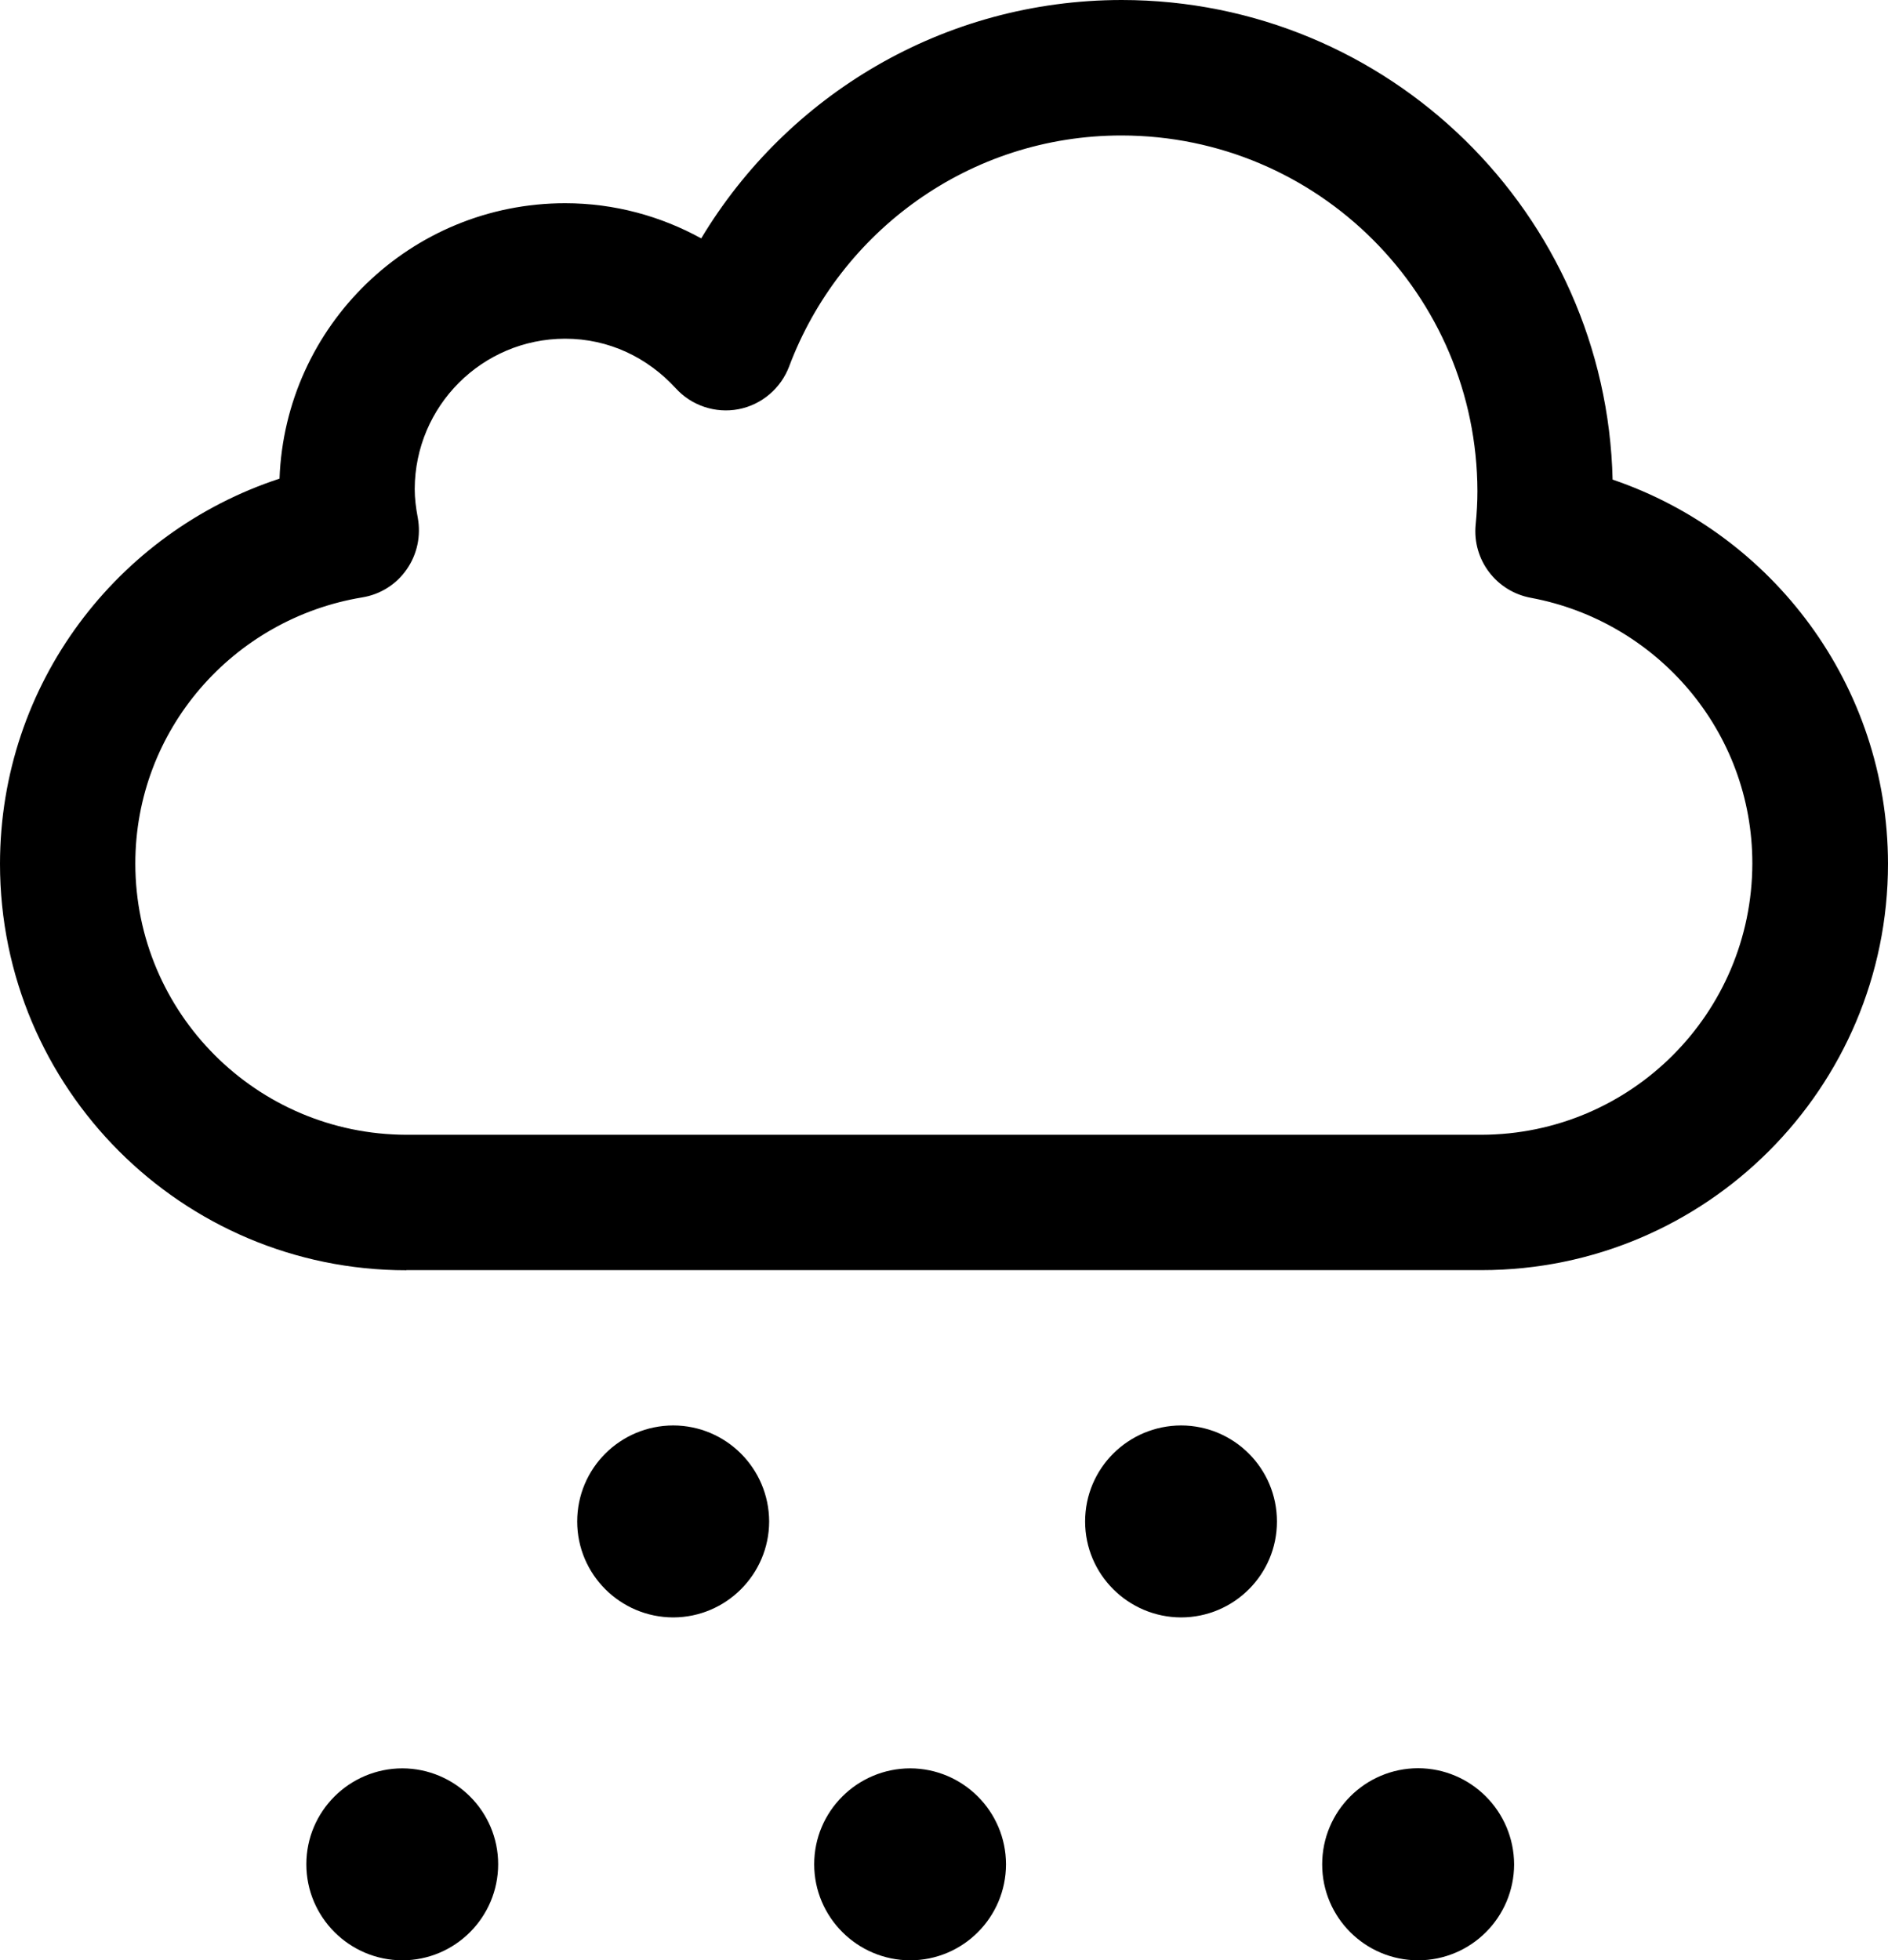 <?xml version="1.0" encoding="utf-8"?>
<!-- Generator: Adobe Illustrator 16.0.0, SVG Export Plug-In . SVG Version: 6.00 Build 0)  -->
<!DOCTYPE svg PUBLIC "-//W3C//DTD SVG 1.1//EN" "http://www.w3.org/Graphics/SVG/1.1/DTD/svg11.dtd">
<svg version="1.1" id="Layer_1" xmlns="http://www.w3.org/2000/svg" xmlns:xlink="http://www.w3.org/1999/xlink" x="0px" y="0px"
	 width="27.875px" height="28.939px" viewBox="1.563 -0.168 27.875 28.939" enable-background="new 1.563 -0.168 27.875 28.939"
	 xml:space="preserve">
<path fill="#000000" d="M25.372,6.912c-0.093-3.925-3.302-7.078-7.248-7.08c-2.638,0.002-4.942,1.412-6.208,3.519
	c-0.595-0.327-1.28-0.519-2.01-0.519C7.627,2.834,5.773,4.639,5.69,6.898c-2.393,0.786-4.125,3.024-4.127,5.686c0,3.313,2.687,6,6,6
	v-0.002h15.875c3.313,0,6-2.688,6-6C29.434,9.944,27.732,7.715,25.372,6.912z M23.436,16.584H7.562
	c-2.209-0.006-3.997-1.793-4.001-4c-0.002-1.982,1.45-3.619,3.35-3.933c0.265-0.043,0.502-0.19,0.657-0.414
	C7.723,8.015,7.78,7.74,7.731,7.475C7.703,7.326,7.686,7.187,7.686,7.051c0.004-1.225,0.995-2.217,2.22-2.219
	c0.647,0,1.217,0.278,1.633,0.731c0.233,0.257,0.587,0.375,0.927,0.31c0.342-0.065,0.626-0.308,0.748-0.631
	c0.749-1.992,2.662-3.412,4.911-3.41c2.898,0.004,5.244,2.352,5.251,5.25c0,0.16-0.009,0.325-0.026,0.496
	c-0.05,0.519,0.305,0.984,0.814,1.079c1.859,0.345,3.273,1.966,3.271,3.923C27.43,14.791,25.645,16.578,23.436,16.584z
	 M11.503,23.709c-0.784-0.002-1.418-0.636-1.418-1.416c0-0.785,0.634-1.416,1.418-1.418c0.78,0.002,1.413,0.633,1.416,1.418
	C12.917,23.073,12.284,23.707,11.503,23.709z M19.002,23.709c-0.783-0.002-1.418-0.636-1.418-1.416c0-0.785,0.635-1.416,1.418-1.418
	c0.779,0.002,1.414,0.633,1.414,1.418C20.417,23.073,19.784,23.707,19.002,23.709z M7.503,28.771
	c-0.783-0.002-1.417-0.638-1.417-1.418c0-0.781,0.634-1.414,1.417-1.416c0.78,0.002,1.415,0.635,1.415,1.416
	C8.917,28.135,8.284,28.77,7.503,28.771z M15.001,28.771c-0.782-0.002-1.417-0.638-1.417-1.418c0-0.781,0.634-1.414,1.417-1.416
	c0.78,0.002,1.413,0.635,1.415,1.416C16.415,28.135,15.784,28.77,15.001,28.771z M22.5,28.771c-0.782-0.002-1.416-0.634-1.416-1.416
	c0-0.785,0.634-1.418,1.416-1.42c0.781,0.002,1.414,0.635,1.418,1.42C23.915,28.138,23.282,28.77,22.5,28.771z"/>
</svg>
